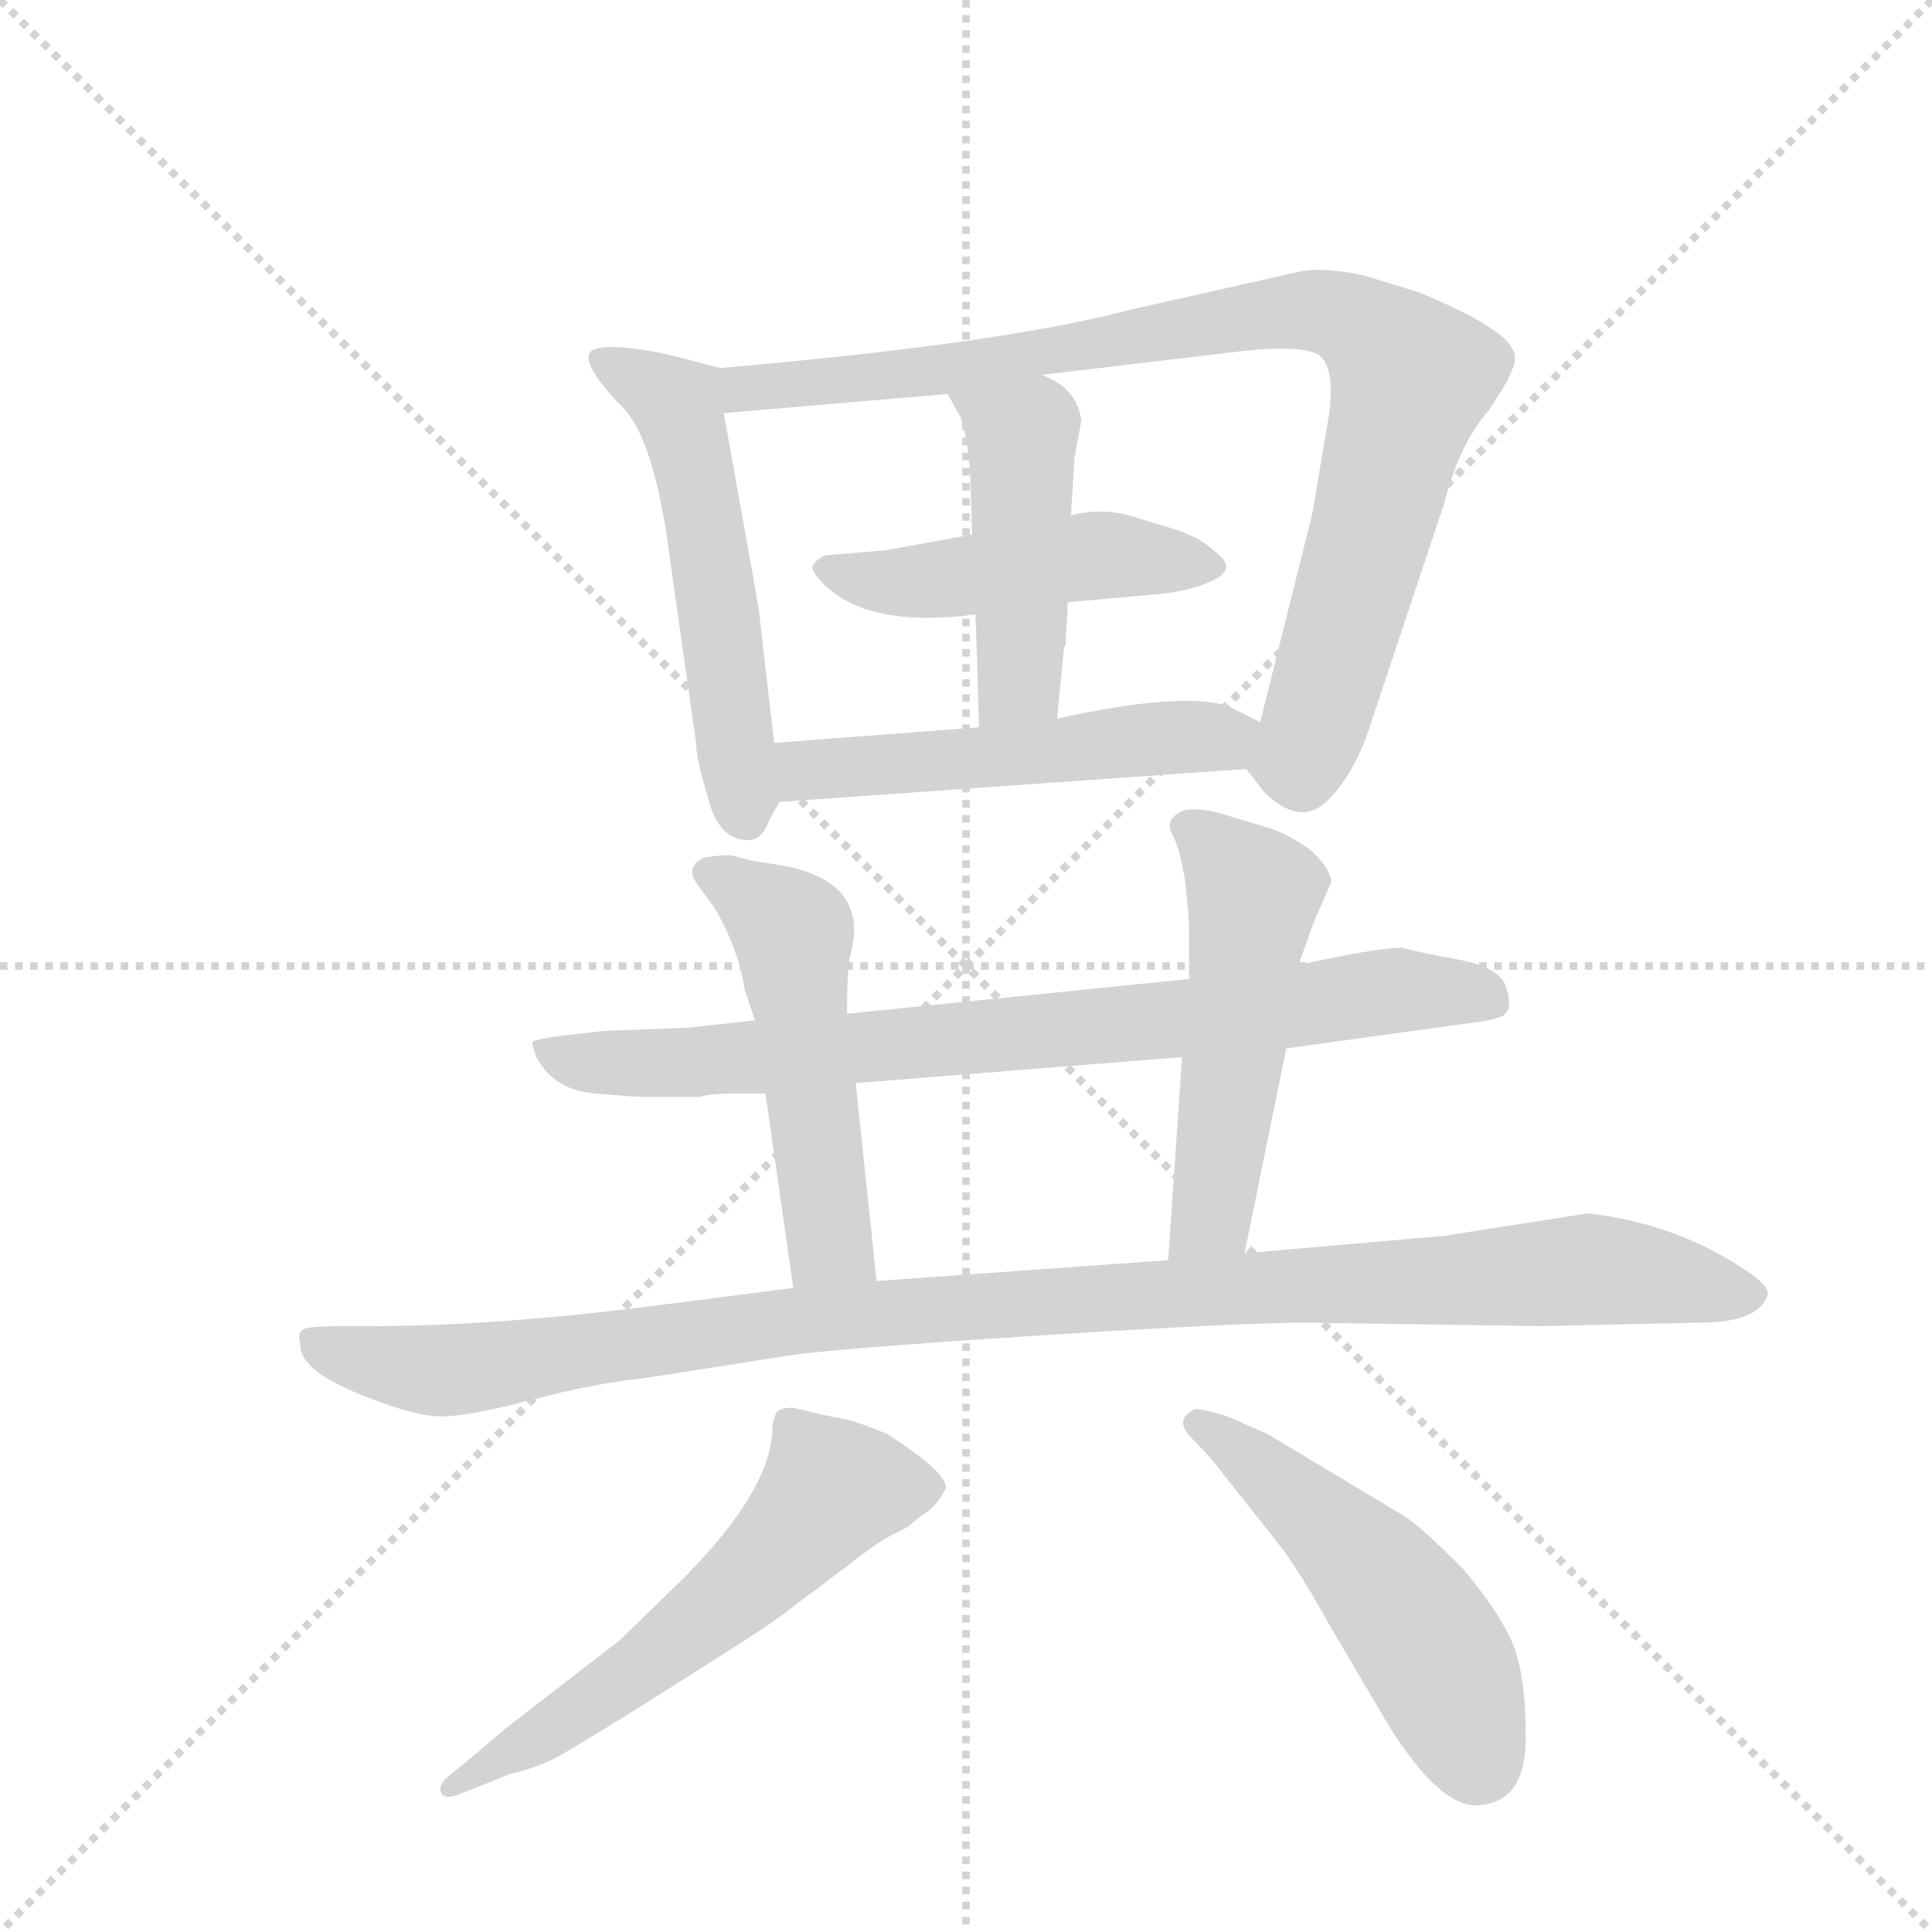 <svg version="1.1" viewBox="0 0 1024 1024" xmlns="http://www.w3.org/2000/svg">
  <g stroke="lightgray" stroke-dasharray="1,1" stroke-width="1" transform="scale(4, 4)">
    <line x1="0" y1="0" x2="256" y2="256"></line>
    <line x1="256" y1="0" x2="0" y2="256"></line>
    <line x1="128" y1="0" x2="128" y2="256"></line>
    <line x1="0" y1="128" x2="256" y2="128"></line>
  </g>
  <g transform="scale(0.92, -0.92) translate(60, -900)">
    <style type="text/css">
      
        @keyframes keyframes0 {
          from {
            stroke: blue;
            stroke-dashoffset: 546;
            stroke-width: 128;
          }
          64% {
            animation-timing-function: step-end;
            stroke: blue;
            stroke-dashoffset: 0;
            stroke-width: 128;
          }
          to {
            stroke: black;
            stroke-width: 1024;
          }
        }
        #make-me-a-hanzi-animation-0 {
          animation: keyframes0 0.694s both;
          animation-delay: 0s;
          animation-timing-function: linear;
        }
      
        @keyframes keyframes1 {
          from {
            stroke: blue;
            stroke-dashoffset: 914;
            stroke-width: 128;
          }
          75% {
            animation-timing-function: step-end;
            stroke: blue;
            stroke-dashoffset: 0;
            stroke-width: 128;
          }
          to {
            stroke: black;
            stroke-width: 1024;
          }
        }
        #make-me-a-hanzi-animation-1 {
          animation: keyframes1 0.994s both;
          animation-delay: 0.694s;
          animation-timing-function: linear;
        }
      
        @keyframes keyframes2 {
          from {
            stroke: blue;
            stroke-dashoffset: 479;
            stroke-width: 128;
          }
          61% {
            animation-timing-function: step-end;
            stroke: blue;
            stroke-dashoffset: 0;
            stroke-width: 128;
          }
          to {
            stroke: black;
            stroke-width: 1024;
          }
        }
        #make-me-a-hanzi-animation-2 {
          animation: keyframes2 0.64s both;
          animation-delay: 1.688s;
          animation-timing-function: linear;
        }
      
        @keyframes keyframes3 {
          from {
            stroke: blue;
            stroke-dashoffset: 463;
            stroke-width: 128;
          }
          60% {
            animation-timing-function: step-end;
            stroke: blue;
            stroke-dashoffset: 0;
            stroke-width: 128;
          }
          to {
            stroke: black;
            stroke-width: 1024;
          }
        }
        #make-me-a-hanzi-animation-3 {
          animation: keyframes3 0.627s both;
          animation-delay: 2.328s;
          animation-timing-function: linear;
        }
      
        @keyframes keyframes4 {
          from {
            stroke: blue;
            stroke-dashoffset: 526;
            stroke-width: 128;
          }
          63% {
            animation-timing-function: step-end;
            stroke: blue;
            stroke-dashoffset: 0;
            stroke-width: 128;
          }
          to {
            stroke: black;
            stroke-width: 1024;
          }
        }
        #make-me-a-hanzi-animation-4 {
          animation: keyframes4 0.678s both;
          animation-delay: 2.955s;
          animation-timing-function: linear;
        }
      
        @keyframes keyframes5 {
          from {
            stroke: blue;
            stroke-dashoffset: 803;
            stroke-width: 128;
          }
          72% {
            animation-timing-function: step-end;
            stroke: blue;
            stroke-dashoffset: 0;
            stroke-width: 128;
          }
          to {
            stroke: black;
            stroke-width: 1024;
          }
        }
        #make-me-a-hanzi-animation-5 {
          animation: keyframes5 0.903s both;
          animation-delay: 3.633s;
          animation-timing-function: linear;
        }
      
        @keyframes keyframes6 {
          from {
            stroke: blue;
            stroke-dashoffset: 520;
            stroke-width: 128;
          }
          63% {
            animation-timing-function: step-end;
            stroke: blue;
            stroke-dashoffset: 0;
            stroke-width: 128;
          }
          to {
            stroke: black;
            stroke-width: 1024;
          }
        }
        #make-me-a-hanzi-animation-6 {
          animation: keyframes6 0.673s both;
          animation-delay: 4.536s;
          animation-timing-function: linear;
        }
      
        @keyframes keyframes7 {
          from {
            stroke: blue;
            stroke-dashoffset: 522;
            stroke-width: 128;
          }
          63% {
            animation-timing-function: step-end;
            stroke: blue;
            stroke-dashoffset: 0;
            stroke-width: 128;
          }
          to {
            stroke: black;
            stroke-width: 1024;
          }
        }
        #make-me-a-hanzi-animation-7 {
          animation: keyframes7 0.675s both;
          animation-delay: 5.209s;
          animation-timing-function: linear;
        }
      
        @keyframes keyframes8 {
          from {
            stroke: blue;
            stroke-dashoffset: 1091;
            stroke-width: 128;
          }
          78% {
            animation-timing-function: step-end;
            stroke: blue;
            stroke-dashoffset: 0;
            stroke-width: 128;
          }
          to {
            stroke: black;
            stroke-width: 1024;
          }
        }
        #make-me-a-hanzi-animation-8 {
          animation: keyframes8 1.138s both;
          animation-delay: 5.884s;
          animation-timing-function: linear;
        }
      
        @keyframes keyframes9 {
          from {
            stroke: blue;
            stroke-dashoffset: 592;
            stroke-width: 128;
          }
          66% {
            animation-timing-function: step-end;
            stroke: blue;
            stroke-dashoffset: 0;
            stroke-width: 128;
          }
          to {
            stroke: black;
            stroke-width: 1024;
          }
        }
        #make-me-a-hanzi-animation-9 {
          animation: keyframes9 0.732s both;
          animation-delay: 7.022s;
          animation-timing-function: linear;
        }
      
        @keyframes keyframes10 {
          from {
            stroke: blue;
            stroke-dashoffset: 513;
            stroke-width: 128;
          }
          63% {
            animation-timing-function: step-end;
            stroke: blue;
            stroke-dashoffset: 0;
            stroke-width: 128;
          }
          to {
            stroke: black;
            stroke-width: 1024;
          }
        }
        #make-me-a-hanzi-animation-10 {
          animation: keyframes10 0.667s both;
          animation-delay: 7.754s;
          animation-timing-function: linear;
        }
      
    </style>
    
      <path d="M 386 472 L 377 550 L 357 662 C 352 689 358 687 355 688 L 324 696 Q 289 703 281 698 Q 273 692 298 666 Q 315 650 324 592 L 341 472 Q 341 463 348 440 Q 354 416 371 416 Q 379 416 383 427 L 389 438 C 390 439 389 442 386 472 Z" fill="lightgray"></path>
    
      <path d="M 540 684 L 658 698 Q 689 701 699 696 Q 709 690 706 663 L 696 604 L 666 484 C 659 456 657 458 658 457 L 668 444 Q 689 423 705 439 Q 721 455 730 484 L 772 610 Q 781 645 798 664 Q 809 681 809 682 Q 809 682 812 689 Q 814 696 811 699 Q 809 706 787 718 Q 765 729 756 732 L 727 741 Q 705 746 691 744 L 593 722 Q 518 702 355 688 C 325 685 327 659 357 662 L 486 673 L 540 684 Z" fill="lightgray"></path>
    
      <path d="M 555 553 L 610 558 Q 628 560 640.5 566.5 Q 653 573 639 583 Q 632 590 617 595 L 594 602 Q 576 608 557 603 L 500 592 L 450 583 L 415 580 Q 408 576 408 573 Q 408 570 415 563 Q 441 538 502 546 L 555 553 Z" fill="lightgray"></path>
    
      <path d="M 557 603 L 559 636 L 563 658 Q 560 677 540 684 C 513 696 472 699 486 673 L 492 662 Q 497 655 499 625 Q 500 595 500 592 L 502 546 L 503 516 L 504 481 C 505 451 546 456 549 486 L 553 527 L 554 529 L 554 533 L 555 547 L 555 553 L 557 603 Z" fill="lightgray"></path>
    
      <path d="M 666 484 L 648 493 Q 622 502 549 486 L 504 481 L 386 472 C 356 470 359 436 389 438 L 658 457 C 688 459 693 471 666 484 Z" fill="lightgray"></path>
    
      <path d="M 433 276 L 621 291 L 681 296 L 797 312 L 804 314 Q 813 317 807 333 Q 803 343 778.5 347.5 Q 754 352 748 354 Q 733 354 688 344 L 625 336 L 428 316 L 375 312 L 373 312 L 337 308 L 287 306 L 261 303 Q 248 301 247 300 Q 246 299 249 291 Q 259 272 283 270 Q 307 268 312 268 L 343 268 Q 349 270 362 270 L 381 270 L 433 276 Z" fill="lightgray"></path>
    
      <path d="M 445 162 L 433 276 L 428 316 Q 428 344 430 350 Q 441 391 393 401 L 374 404 L 362 407 Q 359 408 346 406 Q 334 401 342 390 L 351 378 Q 365 355 369 330 L 375 312 L 381 270 L 397 158 C 401 128 448 132 445 162 Z" fill="lightgray"></path>
    
      <path d="M 621 291 L 613 174 C 611 144 651 149 657 178 L 681 296 L 688 344 L 697 369 L 707 392 Q 706 401 694 411 Q 681 420 671 423 L 641 432 Q 624 436 618 431 Q 611 426 616 418 Q 620 410 623 391 Q 625 371 625 367 L 625 336 L 621 291 Z" fill="lightgray"></path>
    
      <path d="M 613 174 L 445 162 L 397 158 L 311 147 Q 223 136 153 136 L 135 136 Q 120 136 115.5 134.5 Q 111 133 113 125 Q 113 111 145.5 97.5 Q 178 84 194 84 Q 210 84 246 93.5 Q 282 103 311 106 L 394 119 Q 420 123 537 130.5 Q 654 138 692 138 L 829 136 L 919 138 Q 952 138 958 153 Q 961 158 946 168 Q 906 195 855 201 L 772 188 L 657 178 L 613 174 Z" fill="lightgray"></path>
    
      <path d="M 397 89 Q 390 89 388 87 Q 386 85 385 78 Q 385 42 333 -10 L 297 -45 L 231 -96 Q 209 -115 200.5 -121.5 Q 192 -128 194 -132.5 Q 196 -137 204 -134 L 234 -122 Q 247 -119 257.5 -114 Q 268 -109 323.5 -74 Q 379 -39 387 -33 L 427 -3 Q 446 12 454.5 16 Q 463 20 465 22 Q 467 24 474 29 Q 481 34 485 43 Q 485 52 451 74 Q 431 82 424 83 Q 417 84 397 89 Z" fill="lightgray"></path>
    
      <path d="M 677 10 Q 688 -4 707 -38 L 740 -94 Q 770 -142 792 -140 Q 819 -138 819 -101.5 Q 819 -65 811.5 -47 Q 804 -29 783 -4 Q 759 20 750 26 L 670 74 L 647 84 Q 631 89 628 88 Q 616 82 626.5 71.5 Q 637 61 643 53 L 677 10 Z" fill="lightgray"></path>
    
    
      <clipPath id="make-me-a-hanzi-clip-0">
        <path d="M 386 472 L 377 550 L 357 662 C 352 689 358 687 355 688 L 324 696 Q 289 703 281 698 Q 273 692 298 666 Q 315 650 324 592 L 341 472 Q 341 463 348 440 Q 354 416 371 416 Q 379 416 383 427 L 389 438 C 390 439 389 442 386 472 Z"></path>
      </clipPath>
      <path clip-path="url(#make-me-a-hanzi-clip-0)" d="M 287 693 L 323 672 L 339 637 L 370 429" fill="none" id="make-me-a-hanzi-animation-0" stroke-dasharray="418 836" stroke-linecap="round"></path>
    
      <clipPath id="make-me-a-hanzi-clip-1">
        <path d="M 540 684 L 658 698 Q 689 701 699 696 Q 709 690 706 663 L 696 604 L 666 484 C 659 456 657 458 658 457 L 668 444 Q 689 423 705 439 Q 721 455 730 484 L 772 610 Q 781 645 798 664 Q 809 681 809 682 Q 809 682 812 689 Q 814 696 811 699 Q 809 706 787 718 Q 765 729 756 732 L 727 741 Q 705 746 691 744 L 593 722 Q 518 702 355 688 C 325 685 327 659 357 662 L 486 673 L 540 684 Z"></path>
      </clipPath>
      <path clip-path="url(#make-me-a-hanzi-clip-1)" d="M 364 669 L 370 677 L 478 686 L 674 720 L 705 720 L 726 711 L 753 682 L 696 477 L 689 463 L 670 461" fill="none" id="make-me-a-hanzi-animation-1" stroke-dasharray="786 1572" stroke-linecap="round"></path>
    
      <clipPath id="make-me-a-hanzi-clip-2">
        <path d="M 555 553 L 610 558 Q 628 560 640.5 566.5 Q 653 573 639 583 Q 632 590 617 595 L 594 602 Q 576 608 557 603 L 500 592 L 450 583 L 415 580 Q 408 576 408 573 Q 408 570 415 563 Q 441 538 502 546 L 555 553 Z"></path>
      </clipPath>
      <path clip-path="url(#make-me-a-hanzi-clip-2)" d="M 417 572 L 473 565 L 567 580 L 638 575" fill="none" id="make-me-a-hanzi-animation-2" stroke-dasharray="351 702" stroke-linecap="round"></path>
    
      <clipPath id="make-me-a-hanzi-clip-3">
        <path d="M 557 603 L 559 636 L 563 658 Q 560 677 540 684 C 513 696 472 699 486 673 L 492 662 Q 497 655 499 625 Q 500 595 500 592 L 502 546 L 503 516 L 504 481 C 505 451 546 456 549 486 L 553 527 L 554 529 L 554 533 L 555 547 L 555 553 L 557 603 Z"></path>
      </clipPath>
      <path clip-path="url(#make-me-a-hanzi-clip-3)" d="M 494 670 L 529 647 L 527 508 L 511 487" fill="none" id="make-me-a-hanzi-animation-3" stroke-dasharray="335 670" stroke-linecap="round"></path>
    
      <clipPath id="make-me-a-hanzi-clip-4">
        <path d="M 666 484 L 648 493 Q 622 502 549 486 L 504 481 L 386 472 C 356 470 359 436 389 438 L 658 457 C 688 459 693 471 666 484 Z"></path>
      </clipPath>
      <path clip-path="url(#make-me-a-hanzi-clip-4)" d="M 394 467 L 403 456 L 658 479" fill="none" id="make-me-a-hanzi-animation-4" stroke-dasharray="398 796" stroke-linecap="round"></path>
    
      <clipPath id="make-me-a-hanzi-clip-5">
        <path d="M 433 276 L 621 291 L 681 296 L 797 312 L 804 314 Q 813 317 807 333 Q 803 343 778.5 347.5 Q 754 352 748 354 Q 733 354 688 344 L 625 336 L 428 316 L 375 312 L 373 312 L 337 308 L 287 306 L 261 303 Q 248 301 247 300 Q 246 299 249 291 Q 259 272 283 270 Q 307 268 312 268 L 343 268 Q 349 270 362 270 L 381 270 L 433 276 Z"></path>
      </clipPath>
      <path clip-path="url(#make-me-a-hanzi-clip-5)" d="M 255 297 L 279 287 L 343 288 L 657 316 L 735 329 L 798 325" fill="none" id="make-me-a-hanzi-animation-5" stroke-dasharray="675 1350" stroke-linecap="round"></path>
    
      <clipPath id="make-me-a-hanzi-clip-6">
        <path d="M 445 162 L 433 276 L 428 316 Q 428 344 430 350 Q 441 391 393 401 L 374 404 L 362 407 Q 359 408 346 406 Q 334 401 342 390 L 351 378 Q 365 355 369 330 L 375 312 L 381 270 L 397 158 C 401 128 448 132 445 162 Z"></path>
      </clipPath>
      <path clip-path="url(#make-me-a-hanzi-clip-6)" d="M 348 397 L 384 375 L 397 359 L 418 185 L 438 169" fill="none" id="make-me-a-hanzi-animation-6" stroke-dasharray="392 784" stroke-linecap="round"></path>
    
      <clipPath id="make-me-a-hanzi-clip-7">
        <path d="M 621 291 L 613 174 C 611 144 651 149 657 178 L 681 296 L 688 344 L 697 369 L 707 392 Q 706 401 694 411 Q 681 420 671 423 L 641 432 Q 624 436 618 431 Q 611 426 616 418 Q 620 410 623 391 Q 625 371 625 367 L 625 336 L 621 291 Z"></path>
      </clipPath>
      <path clip-path="url(#make-me-a-hanzi-clip-7)" d="M 625 423 L 662 385 L 638 199 L 620 181" fill="none" id="make-me-a-hanzi-animation-7" stroke-dasharray="394 788" stroke-linecap="round"></path>
    
      <clipPath id="make-me-a-hanzi-clip-8">
        <path d="M 613 174 L 445 162 L 397 158 L 311 147 Q 223 136 153 136 L 135 136 Q 120 136 115.5 134.5 Q 111 133 113 125 Q 113 111 145.5 97.5 Q 178 84 194 84 Q 210 84 246 93.5 Q 282 103 311 106 L 394 119 Q 420 123 537 130.5 Q 654 138 692 138 L 829 136 L 919 138 Q 952 138 958 153 Q 961 158 946 168 Q 906 195 855 201 L 772 188 L 657 178 L 613 174 Z"></path>
      </clipPath>
      <path clip-path="url(#make-me-a-hanzi-clip-8)" d="M 120 128 L 144 117 L 197 110 L 392 139 L 651 158 L 858 169 L 948 154" fill="none" id="make-me-a-hanzi-animation-8" stroke-dasharray="963 1926" stroke-linecap="round"></path>
    
      <clipPath id="make-me-a-hanzi-clip-9">
        <path d="M 397 89 Q 390 89 388 87 Q 386 85 385 78 Q 385 42 333 -10 L 297 -45 L 231 -96 Q 209 -115 200.5 -121.5 Q 192 -128 194 -132.5 Q 196 -137 204 -134 L 234 -122 Q 247 -119 257.5 -114 Q 268 -109 323.5 -74 Q 379 -39 387 -33 L 427 -3 Q 446 12 454.5 16 Q 463 20 465 22 Q 467 24 474 29 Q 481 34 485 43 Q 485 52 451 74 Q 431 82 424 83 Q 417 84 397 89 Z"></path>
      </clipPath>
      <path clip-path="url(#make-me-a-hanzi-clip-9)" d="M 476 43 L 419 42 L 384 2 L 323 -51 L 200 -128" fill="none" id="make-me-a-hanzi-animation-9" stroke-dasharray="464 928" stroke-linecap="round"></path>
    
      <clipPath id="make-me-a-hanzi-clip-10">
        <path d="M 677 10 Q 688 -4 707 -38 L 740 -94 Q 770 -142 792 -140 Q 819 -138 819 -101.5 Q 819 -65 811.5 -47 Q 804 -29 783 -4 Q 759 20 750 26 L 670 74 L 647 84 Q 631 89 628 88 Q 616 82 626.5 71.5 Q 637 61 643 53 L 677 10 Z"></path>
      </clipPath>
      <path clip-path="url(#make-me-a-hanzi-clip-10)" d="M 630 79 L 679 44 L 748 -26 L 771 -61 L 792 -114" fill="none" id="make-me-a-hanzi-animation-10" stroke-dasharray="385 770" stroke-linecap="round"></path>
    
  </g>
</svg>